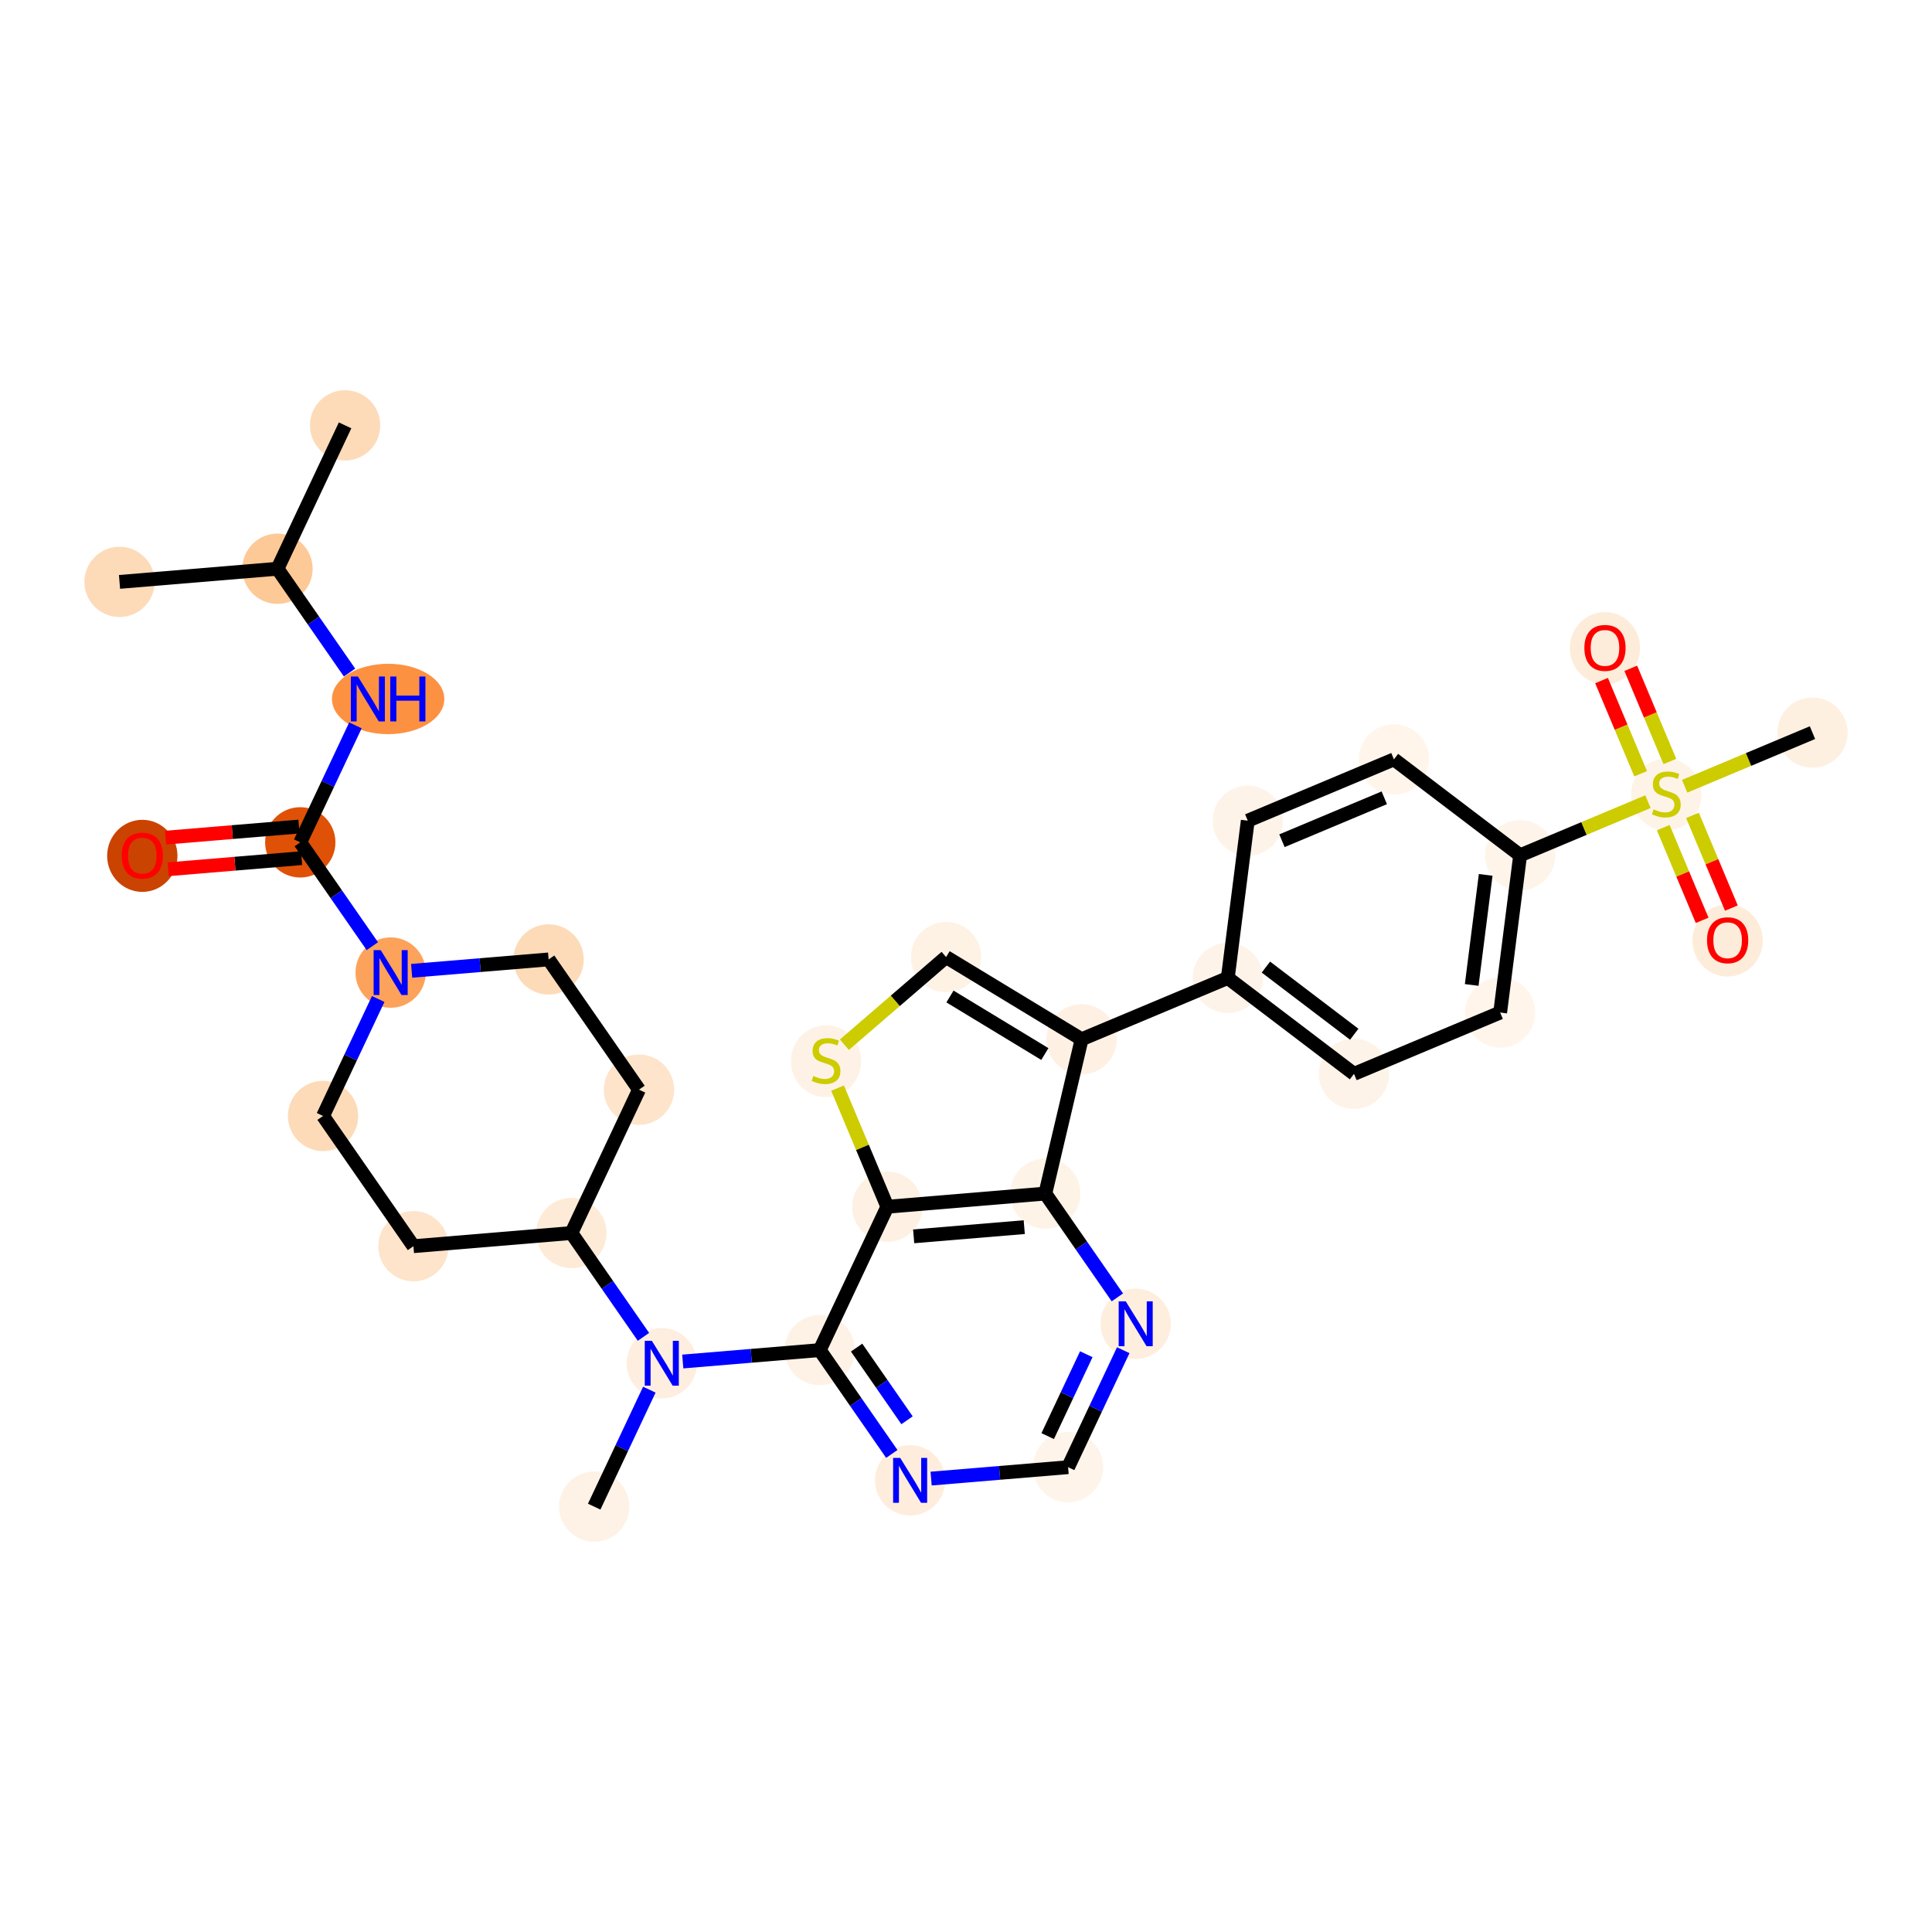 <?xml version='1.0' encoding='iso-8859-1'?>
<svg version='1.1' baseProfile='full'
              xmlns='http://www.w3.org/2000/svg'
                      xmlns:rdkit='http://www.rdkit.org/xml'
                      xmlns:xlink='http://www.w3.org/1999/xlink'
                  xml:space='preserve'
width='280px' height='280px' viewBox='0 0 280 280'>
<!-- END OF HEADER -->
<rect style='opacity:1.0;fill:#FFFFFF;stroke:none' width='280' height='280' x='0' y='0'> </rect>
<ellipse cx='50.012' cy='61.646' rx='4.595' ry='4.595'  style='fill:#FDDBB9;fill-rule:evenodd;stroke:#FDDBB9;stroke-width:1.0px;stroke-linecap:butt;stroke-linejoin:miter;stroke-opacity:1' />
<ellipse cx='40.216' cy='82.426' rx='4.595' ry='4.595'  style='fill:#FDC997;fill-rule:evenodd;stroke:#FDC997;stroke-width:1.0px;stroke-linecap:butt;stroke-linejoin:miter;stroke-opacity:1' />
<ellipse cx='17.322' cy='84.333' rx='4.595' ry='4.595'  style='fill:#FDDBB9;fill-rule:evenodd;stroke:#FDDBB9;stroke-width:1.0px;stroke-linecap:butt;stroke-linejoin:miter;stroke-opacity:1' />
<ellipse cx='56.25' cy='101.3' rx='7.641' ry='4.6'  style='fill:#FD9142;fill-rule:evenodd;stroke:#FD9142;stroke-width:1.0px;stroke-linecap:butt;stroke-linejoin:miter;stroke-opacity:1' />
<ellipse cx='43.518' cy='122.08' rx='4.595' ry='4.595'  style='fill:#DF5106;fill-rule:evenodd;stroke:#DF5106;stroke-width:1.0px;stroke-linecap:butt;stroke-linejoin:miter;stroke-opacity:1' />
<ellipse cx='20.624' cy='124.037' rx='4.595' ry='4.724'  style='fill:#CB4301;fill-rule:evenodd;stroke:#CB4301;stroke-width:1.0px;stroke-linecap:butt;stroke-linejoin:miter;stroke-opacity:1' />
<ellipse cx='56.616' cy='140.953' rx='4.595' ry='4.6'  style='fill:#FDA25A;fill-rule:evenodd;stroke:#FDA25A;stroke-width:1.0px;stroke-linecap:butt;stroke-linejoin:miter;stroke-opacity:1' />
<ellipse cx='79.51' cy='139.047' rx='4.595' ry='4.595'  style='fill:#FDDBB9;fill-rule:evenodd;stroke:#FDDBB9;stroke-width:1.0px;stroke-linecap:butt;stroke-linejoin:miter;stroke-opacity:1' />
<ellipse cx='92.609' cy='157.92' rx='4.595' ry='4.595'  style='fill:#FDE4CB;fill-rule:evenodd;stroke:#FDE4CB;stroke-width:1.0px;stroke-linecap:butt;stroke-linejoin:miter;stroke-opacity:1' />
<ellipse cx='82.813' cy='178.7' rx='4.595' ry='4.595'  style='fill:#FEEBD7;fill-rule:evenodd;stroke:#FEEBD7;stroke-width:1.0px;stroke-linecap:butt;stroke-linejoin:miter;stroke-opacity:1' />
<ellipse cx='95.911' cy='197.574' rx='4.595' ry='4.6'  style='fill:#FEEEDF;fill-rule:evenodd;stroke:#FEEEDF;stroke-width:1.0px;stroke-linecap:butt;stroke-linejoin:miter;stroke-opacity:1' />
<ellipse cx='86.115' cy='218.354' rx='4.595' ry='4.595'  style='fill:#FEF2E6;fill-rule:evenodd;stroke:#FEF2E6;stroke-width:1.0px;stroke-linecap:butt;stroke-linejoin:miter;stroke-opacity:1' />
<ellipse cx='118.805' cy='195.667' rx='4.595' ry='4.595'  style='fill:#FEF2E6;fill-rule:evenodd;stroke:#FEF2E6;stroke-width:1.0px;stroke-linecap:butt;stroke-linejoin:miter;stroke-opacity:1' />
<ellipse cx='131.903' cy='214.541' rx='4.595' ry='4.6'  style='fill:#FEEDDD;fill-rule:evenodd;stroke:#FEEDDD;stroke-width:1.0px;stroke-linecap:butt;stroke-linejoin:miter;stroke-opacity:1' />
<ellipse cx='154.797' cy='212.634' rx='4.595' ry='4.595'  style='fill:#FEF4E9;fill-rule:evenodd;stroke:#FEF4E9;stroke-width:1.0px;stroke-linecap:butt;stroke-linejoin:miter;stroke-opacity:1' />
<ellipse cx='164.593' cy='191.854' rx='4.595' ry='4.6'  style='fill:#FEEEDE;fill-rule:evenodd;stroke:#FEEEDE;stroke-width:1.0px;stroke-linecap:butt;stroke-linejoin:miter;stroke-opacity:1' />
<ellipse cx='151.495' cy='172.981' rx='4.595' ry='4.595'  style='fill:#FEF3E7;fill-rule:evenodd;stroke:#FEF3E7;stroke-width:1.0px;stroke-linecap:butt;stroke-linejoin:miter;stroke-opacity:1' />
<ellipse cx='156.756' cy='150.618' rx='4.595' ry='4.595'  style='fill:#FEF1E4;fill-rule:evenodd;stroke:#FEF1E4;stroke-width:1.0px;stroke-linecap:butt;stroke-linejoin:miter;stroke-opacity:1' />
<ellipse cx='177.941' cy='141.73' rx='4.595' ry='4.595'  style='fill:#FEF3E8;fill-rule:evenodd;stroke:#FEF3E8;stroke-width:1.0px;stroke-linecap:butt;stroke-linejoin:miter;stroke-opacity:1' />
<ellipse cx='196.23' cy='155.632' rx='4.595' ry='4.595'  style='fill:#FEF3E8;fill-rule:evenodd;stroke:#FEF3E8;stroke-width:1.0px;stroke-linecap:butt;stroke-linejoin:miter;stroke-opacity:1' />
<ellipse cx='217.414' cy='146.745' rx='4.595' ry='4.595'  style='fill:#FFF5EB;fill-rule:evenodd;stroke:#FFF5EB;stroke-width:1.0px;stroke-linecap:butt;stroke-linejoin:miter;stroke-opacity:1' />
<ellipse cx='220.309' cy='123.954' rx='4.595' ry='4.595'  style='fill:#FEF4E9;fill-rule:evenodd;stroke:#FEF4E9;stroke-width:1.0px;stroke-linecap:butt;stroke-linejoin:miter;stroke-opacity:1' />
<ellipse cx='241.494' cy='115.154' rx='4.595' ry='4.711'  style='fill:#FEF3E7;fill-rule:evenodd;stroke:#FEF3E7;stroke-width:1.0px;stroke-linecap:butt;stroke-linejoin:miter;stroke-opacity:1' />
<ellipse cx='262.678' cy='106.179' rx='4.595' ry='4.595'  style='fill:#FEF0E1;fill-rule:evenodd;stroke:#FEF0E1;stroke-width:1.0px;stroke-linecap:butt;stroke-linejoin:miter;stroke-opacity:1' />
<ellipse cx='232.606' cy='93.933' rx='4.595' ry='4.724'  style='fill:#FEECDA;fill-rule:evenodd;stroke:#FEECDA;stroke-width:1.0px;stroke-linecap:butt;stroke-linejoin:miter;stroke-opacity:1' />
<ellipse cx='250.382' cy='136.301' rx='4.595' ry='4.724'  style='fill:#FEECDA;fill-rule:evenodd;stroke:#FEECDA;stroke-width:1.0px;stroke-linecap:butt;stroke-linejoin:miter;stroke-opacity:1' />
<ellipse cx='202.02' cy='110.052' rx='4.595' ry='4.595'  style='fill:#FFF5EB;fill-rule:evenodd;stroke:#FFF5EB;stroke-width:1.0px;stroke-linecap:butt;stroke-linejoin:miter;stroke-opacity:1' />
<ellipse cx='180.836' cy='118.94' rx='4.595' ry='4.595'  style='fill:#FEF3E8;fill-rule:evenodd;stroke:#FEF3E8;stroke-width:1.0px;stroke-linecap:butt;stroke-linejoin:miter;stroke-opacity:1' />
<ellipse cx='137.114' cy='138.704' rx='4.595' ry='4.595'  style='fill:#FEF2E5;fill-rule:evenodd;stroke:#FEF2E5;stroke-width:1.0px;stroke-linecap:butt;stroke-linejoin:miter;stroke-opacity:1' />
<ellipse cx='119.713' cy='153.79' rx='4.595' ry='4.711'  style='fill:#FEF2E6;fill-rule:evenodd;stroke:#FEF2E6;stroke-width:1.0px;stroke-linecap:butt;stroke-linejoin:miter;stroke-opacity:1' />
<ellipse cx='128.601' cy='174.887' rx='4.595' ry='4.595'  style='fill:#FEF1E3;fill-rule:evenodd;stroke:#FEF1E3;stroke-width:1.0px;stroke-linecap:butt;stroke-linejoin:miter;stroke-opacity:1' />
<ellipse cx='59.919' cy='180.607' rx='4.595' ry='4.595'  style='fill:#FDE4CB;fill-rule:evenodd;stroke:#FDE4CB;stroke-width:1.0px;stroke-linecap:butt;stroke-linejoin:miter;stroke-opacity:1' />
<ellipse cx='46.82' cy='161.733' rx='4.595' ry='4.595'  style='fill:#FDDBB9;fill-rule:evenodd;stroke:#FDDBB9;stroke-width:1.0px;stroke-linecap:butt;stroke-linejoin:miter;stroke-opacity:1' />
<path class='bond-0 atom-0 atom-1' d='M 50.012,61.646 L 40.216,82.426' style='fill:none;fill-rule:evenodd;stroke:#000000;stroke-width:2.0px;stroke-linecap:butt;stroke-linejoin:miter;stroke-opacity:1' />
<path class='bond-1 atom-1 atom-2' d='M 40.216,82.426 L 17.322,84.333' style='fill:none;fill-rule:evenodd;stroke:#000000;stroke-width:2.0px;stroke-linecap:butt;stroke-linejoin:miter;stroke-opacity:1' />
<path class='bond-2 atom-1 atom-3' d='M 40.216,82.426 L 45.437,89.949' style='fill:none;fill-rule:evenodd;stroke:#000000;stroke-width:2.0px;stroke-linecap:butt;stroke-linejoin:miter;stroke-opacity:1' />
<path class='bond-2 atom-1 atom-3' d='M 45.437,89.949 L 50.658,97.472' style='fill:none;fill-rule:evenodd;stroke:#0000FF;stroke-width:2.0px;stroke-linecap:butt;stroke-linejoin:miter;stroke-opacity:1' />
<path class='bond-3 atom-3 atom-4' d='M 51.51,105.127 L 47.514,113.603' style='fill:none;fill-rule:evenodd;stroke:#0000FF;stroke-width:2.0px;stroke-linecap:butt;stroke-linejoin:miter;stroke-opacity:1' />
<path class='bond-3 atom-3 atom-4' d='M 47.514,113.603 L 43.518,122.08' style='fill:none;fill-rule:evenodd;stroke:#000000;stroke-width:2.0px;stroke-linecap:butt;stroke-linejoin:miter;stroke-opacity:1' />
<path class='bond-4 atom-4 atom-5' d='M 43.328,119.79 L 33.661,120.595' style='fill:none;fill-rule:evenodd;stroke:#000000;stroke-width:2.0px;stroke-linecap:butt;stroke-linejoin:miter;stroke-opacity:1' />
<path class='bond-4 atom-4 atom-5' d='M 33.661,120.595 L 23.994,121.4' style='fill:none;fill-rule:evenodd;stroke:#FF0000;stroke-width:2.0px;stroke-linecap:butt;stroke-linejoin:miter;stroke-opacity:1' />
<path class='bond-4 atom-4 atom-5' d='M 43.709,124.369 L 34.042,125.174' style='fill:none;fill-rule:evenodd;stroke:#000000;stroke-width:2.0px;stroke-linecap:butt;stroke-linejoin:miter;stroke-opacity:1' />
<path class='bond-4 atom-4 atom-5' d='M 34.042,125.174 L 24.376,125.979' style='fill:none;fill-rule:evenodd;stroke:#FF0000;stroke-width:2.0px;stroke-linecap:butt;stroke-linejoin:miter;stroke-opacity:1' />
<path class='bond-5 atom-4 atom-6' d='M 43.518,122.08 L 48.739,129.603' style='fill:none;fill-rule:evenodd;stroke:#000000;stroke-width:2.0px;stroke-linecap:butt;stroke-linejoin:miter;stroke-opacity:1' />
<path class='bond-5 atom-4 atom-6' d='M 48.739,129.603 L 53.96,137.126' style='fill:none;fill-rule:evenodd;stroke:#0000FF;stroke-width:2.0px;stroke-linecap:butt;stroke-linejoin:miter;stroke-opacity:1' />
<path class='bond-6 atom-6 atom-7' d='M 59.658,140.7 L 69.584,139.873' style='fill:none;fill-rule:evenodd;stroke:#0000FF;stroke-width:2.0px;stroke-linecap:butt;stroke-linejoin:miter;stroke-opacity:1' />
<path class='bond-6 atom-6 atom-7' d='M 69.584,139.873 L 79.51,139.047' style='fill:none;fill-rule:evenodd;stroke:#000000;stroke-width:2.0px;stroke-linecap:butt;stroke-linejoin:miter;stroke-opacity:1' />
<path class='bond-32 atom-32 atom-6' d='M 46.82,161.733 L 50.816,153.257' style='fill:none;fill-rule:evenodd;stroke:#000000;stroke-width:2.0px;stroke-linecap:butt;stroke-linejoin:miter;stroke-opacity:1' />
<path class='bond-32 atom-32 atom-6' d='M 50.816,153.257 L 54.812,144.781' style='fill:none;fill-rule:evenodd;stroke:#0000FF;stroke-width:2.0px;stroke-linecap:butt;stroke-linejoin:miter;stroke-opacity:1' />
<path class='bond-7 atom-7 atom-8' d='M 79.51,139.047 L 92.609,157.92' style='fill:none;fill-rule:evenodd;stroke:#000000;stroke-width:2.0px;stroke-linecap:butt;stroke-linejoin:miter;stroke-opacity:1' />
<path class='bond-8 atom-8 atom-9' d='M 92.609,157.92 L 82.813,178.7' style='fill:none;fill-rule:evenodd;stroke:#000000;stroke-width:2.0px;stroke-linecap:butt;stroke-linejoin:miter;stroke-opacity:1' />
<path class='bond-9 atom-9 atom-10' d='M 82.813,178.7 L 88.034,186.223' style='fill:none;fill-rule:evenodd;stroke:#000000;stroke-width:2.0px;stroke-linecap:butt;stroke-linejoin:miter;stroke-opacity:1' />
<path class='bond-9 atom-9 atom-10' d='M 88.034,186.223 L 93.255,193.747' style='fill:none;fill-rule:evenodd;stroke:#0000FF;stroke-width:2.0px;stroke-linecap:butt;stroke-linejoin:miter;stroke-opacity:1' />
<path class='bond-30 atom-9 atom-31' d='M 82.813,178.7 L 59.919,180.607' style='fill:none;fill-rule:evenodd;stroke:#000000;stroke-width:2.0px;stroke-linecap:butt;stroke-linejoin:miter;stroke-opacity:1' />
<path class='bond-10 atom-10 atom-11' d='M 94.106,201.401 L 90.111,209.878' style='fill:none;fill-rule:evenodd;stroke:#0000FF;stroke-width:2.0px;stroke-linecap:butt;stroke-linejoin:miter;stroke-opacity:1' />
<path class='bond-10 atom-10 atom-11' d='M 90.111,209.878 L 86.115,218.354' style='fill:none;fill-rule:evenodd;stroke:#000000;stroke-width:2.0px;stroke-linecap:butt;stroke-linejoin:miter;stroke-opacity:1' />
<path class='bond-11 atom-10 atom-12' d='M 98.952,197.321 L 108.879,196.494' style='fill:none;fill-rule:evenodd;stroke:#0000FF;stroke-width:2.0px;stroke-linecap:butt;stroke-linejoin:miter;stroke-opacity:1' />
<path class='bond-11 atom-10 atom-12' d='M 108.879,196.494 L 118.805,195.667' style='fill:none;fill-rule:evenodd;stroke:#000000;stroke-width:2.0px;stroke-linecap:butt;stroke-linejoin:miter;stroke-opacity:1' />
<path class='bond-12 atom-12 atom-13' d='M 118.805,195.667 L 124.026,203.191' style='fill:none;fill-rule:evenodd;stroke:#000000;stroke-width:2.0px;stroke-linecap:butt;stroke-linejoin:miter;stroke-opacity:1' />
<path class='bond-12 atom-12 atom-13' d='M 124.026,203.191 L 129.247,210.714' style='fill:none;fill-rule:evenodd;stroke:#0000FF;stroke-width:2.0px;stroke-linecap:butt;stroke-linejoin:miter;stroke-opacity:1' />
<path class='bond-12 atom-12 atom-13' d='M 124.146,195.305 L 127.8,200.571' style='fill:none;fill-rule:evenodd;stroke:#000000;stroke-width:2.0px;stroke-linecap:butt;stroke-linejoin:miter;stroke-opacity:1' />
<path class='bond-12 atom-12 atom-13' d='M 127.8,200.571 L 131.455,205.837' style='fill:none;fill-rule:evenodd;stroke:#0000FF;stroke-width:2.0px;stroke-linecap:butt;stroke-linejoin:miter;stroke-opacity:1' />
<path class='bond-33 atom-30 atom-12' d='M 128.601,174.887 L 118.805,195.667' style='fill:none;fill-rule:evenodd;stroke:#000000;stroke-width:2.0px;stroke-linecap:butt;stroke-linejoin:miter;stroke-opacity:1' />
<path class='bond-13 atom-13 atom-14' d='M 134.945,214.288 L 144.871,213.461' style='fill:none;fill-rule:evenodd;stroke:#0000FF;stroke-width:2.0px;stroke-linecap:butt;stroke-linejoin:miter;stroke-opacity:1' />
<path class='bond-13 atom-13 atom-14' d='M 144.871,213.461 L 154.797,212.634' style='fill:none;fill-rule:evenodd;stroke:#000000;stroke-width:2.0px;stroke-linecap:butt;stroke-linejoin:miter;stroke-opacity:1' />
<path class='bond-14 atom-14 atom-15' d='M 154.797,212.634 L 158.793,204.158' style='fill:none;fill-rule:evenodd;stroke:#000000;stroke-width:2.0px;stroke-linecap:butt;stroke-linejoin:miter;stroke-opacity:1' />
<path class='bond-14 atom-14 atom-15' d='M 158.793,204.158 L 162.789,195.682' style='fill:none;fill-rule:evenodd;stroke:#0000FF;stroke-width:2.0px;stroke-linecap:butt;stroke-linejoin:miter;stroke-opacity:1' />
<path class='bond-14 atom-14 atom-15' d='M 151.84,208.132 L 154.637,202.199' style='fill:none;fill-rule:evenodd;stroke:#000000;stroke-width:2.0px;stroke-linecap:butt;stroke-linejoin:miter;stroke-opacity:1' />
<path class='bond-14 atom-14 atom-15' d='M 154.637,202.199 L 157.434,196.265' style='fill:none;fill-rule:evenodd;stroke:#0000FF;stroke-width:2.0px;stroke-linecap:butt;stroke-linejoin:miter;stroke-opacity:1' />
<path class='bond-15 atom-15 atom-16' d='M 161.937,188.027 L 156.716,180.504' style='fill:none;fill-rule:evenodd;stroke:#0000FF;stroke-width:2.0px;stroke-linecap:butt;stroke-linejoin:miter;stroke-opacity:1' />
<path class='bond-15 atom-15 atom-16' d='M 156.716,180.504 L 151.495,172.981' style='fill:none;fill-rule:evenodd;stroke:#000000;stroke-width:2.0px;stroke-linecap:butt;stroke-linejoin:miter;stroke-opacity:1' />
<path class='bond-16 atom-16 atom-17' d='M 151.495,172.981 L 156.756,150.618' style='fill:none;fill-rule:evenodd;stroke:#000000;stroke-width:2.0px;stroke-linecap:butt;stroke-linejoin:miter;stroke-opacity:1' />
<path class='bond-34 atom-30 atom-16' d='M 128.601,174.887 L 151.495,172.981' style='fill:none;fill-rule:evenodd;stroke:#000000;stroke-width:2.0px;stroke-linecap:butt;stroke-linejoin:miter;stroke-opacity:1' />
<path class='bond-34 atom-30 atom-16' d='M 132.416,179.18 L 148.442,177.846' style='fill:none;fill-rule:evenodd;stroke:#000000;stroke-width:2.0px;stroke-linecap:butt;stroke-linejoin:miter;stroke-opacity:1' />
<path class='bond-17 atom-17 atom-18' d='M 156.756,150.618 L 177.941,141.73' style='fill:none;fill-rule:evenodd;stroke:#000000;stroke-width:2.0px;stroke-linecap:butt;stroke-linejoin:miter;stroke-opacity:1' />
<path class='bond-27 atom-17 atom-28' d='M 156.756,150.618 L 137.114,138.704' style='fill:none;fill-rule:evenodd;stroke:#000000;stroke-width:2.0px;stroke-linecap:butt;stroke-linejoin:miter;stroke-opacity:1' />
<path class='bond-27 atom-17 atom-28' d='M 151.427,152.759 L 137.677,144.419' style='fill:none;fill-rule:evenodd;stroke:#000000;stroke-width:2.0px;stroke-linecap:butt;stroke-linejoin:miter;stroke-opacity:1' />
<path class='bond-18 atom-18 atom-19' d='M 177.941,141.73 L 196.23,155.632' style='fill:none;fill-rule:evenodd;stroke:#000000;stroke-width:2.0px;stroke-linecap:butt;stroke-linejoin:miter;stroke-opacity:1' />
<path class='bond-18 atom-18 atom-19' d='M 183.464,140.158 L 196.267,149.889' style='fill:none;fill-rule:evenodd;stroke:#000000;stroke-width:2.0px;stroke-linecap:butt;stroke-linejoin:miter;stroke-opacity:1' />
<path class='bond-35 atom-27 atom-18' d='M 180.836,118.94 L 177.941,141.73' style='fill:none;fill-rule:evenodd;stroke:#000000;stroke-width:2.0px;stroke-linecap:butt;stroke-linejoin:miter;stroke-opacity:1' />
<path class='bond-19 atom-19 atom-20' d='M 196.23,155.632 L 217.414,146.745' style='fill:none;fill-rule:evenodd;stroke:#000000;stroke-width:2.0px;stroke-linecap:butt;stroke-linejoin:miter;stroke-opacity:1' />
<path class='bond-20 atom-20 atom-21' d='M 217.414,146.745 L 220.309,123.954' style='fill:none;fill-rule:evenodd;stroke:#000000;stroke-width:2.0px;stroke-linecap:butt;stroke-linejoin:miter;stroke-opacity:1' />
<path class='bond-20 atom-20 atom-21' d='M 213.29,142.747 L 215.317,126.794' style='fill:none;fill-rule:evenodd;stroke:#000000;stroke-width:2.0px;stroke-linecap:butt;stroke-linejoin:miter;stroke-opacity:1' />
<path class='bond-21 atom-21 atom-22' d='M 220.309,123.954 L 229.571,120.069' style='fill:none;fill-rule:evenodd;stroke:#000000;stroke-width:2.0px;stroke-linecap:butt;stroke-linejoin:miter;stroke-opacity:1' />
<path class='bond-21 atom-21 atom-22' d='M 229.571,120.069 L 238.833,116.183' style='fill:none;fill-rule:evenodd;stroke:#CCCC00;stroke-width:2.0px;stroke-linecap:butt;stroke-linejoin:miter;stroke-opacity:1' />
<path class='bond-25 atom-21 atom-26' d='M 220.309,123.954 L 202.02,110.052' style='fill:none;fill-rule:evenodd;stroke:#000000;stroke-width:2.0px;stroke-linecap:butt;stroke-linejoin:miter;stroke-opacity:1' />
<path class='bond-22 atom-22 atom-23' d='M 244.154,113.95 L 253.416,110.065' style='fill:none;fill-rule:evenodd;stroke:#CCCC00;stroke-width:2.0px;stroke-linecap:butt;stroke-linejoin:miter;stroke-opacity:1' />
<path class='bond-22 atom-22 atom-23' d='M 253.416,110.065 L 262.678,106.179' style='fill:none;fill-rule:evenodd;stroke:#000000;stroke-width:2.0px;stroke-linecap:butt;stroke-linejoin:miter;stroke-opacity:1' />
<path class='bond-23 atom-22 atom-24' d='M 242.01,110.36 L 239.177,103.607' style='fill:none;fill-rule:evenodd;stroke:#CCCC00;stroke-width:2.0px;stroke-linecap:butt;stroke-linejoin:miter;stroke-opacity:1' />
<path class='bond-23 atom-22 atom-24' d='M 239.177,103.607 L 236.344,96.855' style='fill:none;fill-rule:evenodd;stroke:#FF0000;stroke-width:2.0px;stroke-linecap:butt;stroke-linejoin:miter;stroke-opacity:1' />
<path class='bond-23 atom-22 atom-24' d='M 237.773,112.137 L 234.94,105.385' style='fill:none;fill-rule:evenodd;stroke:#CCCC00;stroke-width:2.0px;stroke-linecap:butt;stroke-linejoin:miter;stroke-opacity:1' />
<path class='bond-23 atom-22 atom-24' d='M 234.94,105.385 L 232.108,98.633' style='fill:none;fill-rule:evenodd;stroke:#FF0000;stroke-width:2.0px;stroke-linecap:butt;stroke-linejoin:miter;stroke-opacity:1' />
<path class='bond-24 atom-22 atom-25' d='M 241.05,119.948 L 243.869,126.666' style='fill:none;fill-rule:evenodd;stroke:#CCCC00;stroke-width:2.0px;stroke-linecap:butt;stroke-linejoin:miter;stroke-opacity:1' />
<path class='bond-24 atom-22 atom-25' d='M 243.869,126.666 L 246.687,133.384' style='fill:none;fill-rule:evenodd;stroke:#FF0000;stroke-width:2.0px;stroke-linecap:butt;stroke-linejoin:miter;stroke-opacity:1' />
<path class='bond-24 atom-22 atom-25' d='M 245.287,118.171 L 248.106,124.888' style='fill:none;fill-rule:evenodd;stroke:#CCCC00;stroke-width:2.0px;stroke-linecap:butt;stroke-linejoin:miter;stroke-opacity:1' />
<path class='bond-24 atom-22 atom-25' d='M 248.106,124.888 L 250.924,131.606' style='fill:none;fill-rule:evenodd;stroke:#FF0000;stroke-width:2.0px;stroke-linecap:butt;stroke-linejoin:miter;stroke-opacity:1' />
<path class='bond-26 atom-26 atom-27' d='M 202.02,110.052 L 180.836,118.94' style='fill:none;fill-rule:evenodd;stroke:#000000;stroke-width:2.0px;stroke-linecap:butt;stroke-linejoin:miter;stroke-opacity:1' />
<path class='bond-26 atom-26 atom-27' d='M 200.62,115.622 L 185.791,121.844' style='fill:none;fill-rule:evenodd;stroke:#000000;stroke-width:2.0px;stroke-linecap:butt;stroke-linejoin:miter;stroke-opacity:1' />
<path class='bond-28 atom-28 atom-29' d='M 137.114,138.704 L 129.743,145.057' style='fill:none;fill-rule:evenodd;stroke:#000000;stroke-width:2.0px;stroke-linecap:butt;stroke-linejoin:miter;stroke-opacity:1' />
<path class='bond-28 atom-28 atom-29' d='M 129.743,145.057 L 122.373,151.41' style='fill:none;fill-rule:evenodd;stroke:#CCCC00;stroke-width:2.0px;stroke-linecap:butt;stroke-linejoin:miter;stroke-opacity:1' />
<path class='bond-29 atom-29 atom-30' d='M 121.388,157.696 L 124.994,166.291' style='fill:none;fill-rule:evenodd;stroke:#CCCC00;stroke-width:2.0px;stroke-linecap:butt;stroke-linejoin:miter;stroke-opacity:1' />
<path class='bond-29 atom-29 atom-30' d='M 124.994,166.291 L 128.601,174.887' style='fill:none;fill-rule:evenodd;stroke:#000000;stroke-width:2.0px;stroke-linecap:butt;stroke-linejoin:miter;stroke-opacity:1' />
<path class='bond-31 atom-31 atom-32' d='M 59.919,180.607 L 46.82,161.733' style='fill:none;fill-rule:evenodd;stroke:#000000;stroke-width:2.0px;stroke-linecap:butt;stroke-linejoin:miter;stroke-opacity:1' />
<path  class='atom-3' d='M 51.876 98.047
L 54.008 101.493
Q 54.219 101.833, 54.559 102.448
Q 54.899 103.064, 54.918 103.101
L 54.918 98.047
L 55.781 98.047
L 55.781 104.553
L 54.89 104.553
L 52.602 100.785
Q 52.336 100.344, 52.051 99.838
Q 51.775 99.333, 51.692 99.177
L 51.692 104.553
L 50.847 104.553
L 50.847 98.047
L 51.876 98.047
' fill='#0000FF'/>
<path  class='atom-3' d='M 56.562 98.047
L 57.445 98.047
L 57.445 100.813
L 60.771 100.813
L 60.771 98.047
L 61.653 98.047
L 61.653 104.553
L 60.771 104.553
L 60.771 101.548
L 57.445 101.548
L 57.445 104.553
L 56.562 104.553
L 56.562 98.047
' fill='#0000FF'/>
<path  class='atom-5' d='M 17.638 124.005
Q 17.638 122.442, 18.41 121.569
Q 19.181 120.696, 20.624 120.696
Q 22.067 120.696, 22.839 121.569
Q 23.611 122.442, 23.611 124.005
Q 23.611 125.585, 22.83 126.486
Q 22.049 127.377, 20.624 127.377
Q 19.191 127.377, 18.41 126.486
Q 17.638 125.594, 17.638 124.005
M 20.624 126.642
Q 21.617 126.642, 22.15 125.98
Q 22.692 125.31, 22.692 124.005
Q 22.692 122.727, 22.15 122.084
Q 21.617 121.432, 20.624 121.432
Q 19.632 121.432, 19.09 122.075
Q 18.557 122.718, 18.557 124.005
Q 18.557 125.319, 19.09 125.98
Q 19.632 126.642, 20.624 126.642
' fill='#FF0000'/>
<path  class='atom-6' d='M 55.178 137.7
L 57.31 141.146
Q 57.522 141.486, 57.861 142.102
Q 58.202 142.718, 58.22 142.754
L 58.22 137.7
L 59.084 137.7
L 59.084 144.206
L 58.192 144.206
L 55.904 140.439
Q 55.638 139.998, 55.353 139.492
Q 55.077 138.987, 54.994 138.831
L 54.994 144.206
L 54.149 144.206
L 54.149 137.7
L 55.178 137.7
' fill='#0000FF'/>
<path  class='atom-10' d='M 94.473 194.321
L 96.605 197.767
Q 96.816 198.107, 97.156 198.723
Q 97.496 199.338, 97.514 199.375
L 97.514 194.321
L 98.378 194.321
L 98.378 200.827
L 97.487 200.827
L 95.199 197.059
Q 94.932 196.618, 94.647 196.113
Q 94.371 195.607, 94.289 195.451
L 94.289 200.827
L 93.443 200.827
L 93.443 194.321
L 94.473 194.321
' fill='#0000FF'/>
<path  class='atom-13' d='M 130.465 211.288
L 132.597 214.734
Q 132.808 215.074, 133.148 215.69
Q 133.488 216.305, 133.506 216.342
L 133.506 211.288
L 134.37 211.288
L 134.37 217.794
L 133.479 217.794
L 131.191 214.026
Q 130.924 213.585, 130.639 213.08
Q 130.364 212.574, 130.281 212.418
L 130.281 217.794
L 129.436 217.794
L 129.436 211.288
L 130.465 211.288
' fill='#0000FF'/>
<path  class='atom-15' d='M 163.155 188.601
L 165.287 192.047
Q 165.498 192.387, 165.838 193.003
Q 166.178 193.619, 166.196 193.655
L 166.196 188.601
L 167.06 188.601
L 167.06 195.107
L 166.169 195.107
L 163.881 191.34
Q 163.614 190.899, 163.329 190.393
Q 163.054 189.888, 162.971 189.732
L 162.971 195.107
L 162.126 195.107
L 162.126 188.601
L 163.155 188.601
' fill='#0000FF'/>
<path  class='atom-22' d='M 239.656 117.3
Q 239.729 117.327, 240.033 117.456
Q 240.336 117.584, 240.667 117.667
Q 241.007 117.741, 241.337 117.741
Q 241.953 117.741, 242.312 117.447
Q 242.67 117.143, 242.67 116.62
Q 242.67 116.261, 242.486 116.041
Q 242.312 115.82, 242.036 115.701
Q 241.76 115.581, 241.301 115.443
Q 240.722 115.269, 240.373 115.103
Q 240.033 114.938, 239.784 114.589
Q 239.546 114.24, 239.546 113.651
Q 239.546 112.834, 240.097 112.328
Q 240.657 111.823, 241.76 111.823
Q 242.514 111.823, 243.368 112.181
L 243.157 112.889
Q 242.376 112.567, 241.788 112.567
Q 241.154 112.567, 240.804 112.834
Q 240.455 113.091, 240.464 113.541
Q 240.464 113.89, 240.639 114.102
Q 240.823 114.313, 241.08 114.433
Q 241.347 114.552, 241.788 114.69
Q 242.376 114.874, 242.725 115.057
Q 243.074 115.241, 243.322 115.618
Q 243.58 115.986, 243.58 116.62
Q 243.58 117.52, 242.973 118.007
Q 242.376 118.485, 241.374 118.485
Q 240.795 118.485, 240.354 118.356
Q 239.922 118.237, 239.408 118.026
L 239.656 117.3
' fill='#CCCC00'/>
<path  class='atom-24' d='M 229.619 93.901
Q 229.619 92.338, 230.391 91.465
Q 231.163 90.592, 232.606 90.592
Q 234.049 90.592, 234.82 91.465
Q 235.592 92.338, 235.592 93.901
Q 235.592 95.481, 234.811 96.382
Q 234.03 97.273, 232.606 97.273
Q 231.172 97.273, 230.391 96.382
Q 229.619 95.49, 229.619 93.901
M 232.606 96.538
Q 233.598 96.538, 234.131 95.876
Q 234.673 95.206, 234.673 93.901
Q 234.673 92.623, 234.131 91.98
Q 233.598 91.328, 232.606 91.328
Q 231.613 91.328, 231.071 91.971
Q 230.538 92.614, 230.538 93.901
Q 230.538 95.215, 231.071 95.876
Q 231.613 96.538, 232.606 96.538
' fill='#FF0000'/>
<path  class='atom-25' d='M 247.395 136.269
Q 247.395 134.707, 248.167 133.834
Q 248.939 132.961, 250.382 132.961
Q 251.824 132.961, 252.596 133.834
Q 253.368 134.707, 253.368 136.269
Q 253.368 137.85, 252.587 138.75
Q 251.806 139.642, 250.382 139.642
Q 248.948 139.642, 248.167 138.75
Q 247.395 137.859, 247.395 136.269
M 250.382 138.907
Q 251.374 138.907, 251.907 138.245
Q 252.449 137.574, 252.449 136.269
Q 252.449 134.992, 251.907 134.349
Q 251.374 133.696, 250.382 133.696
Q 249.389 133.696, 248.847 134.34
Q 248.314 134.983, 248.314 136.269
Q 248.314 137.583, 248.847 138.245
Q 249.389 138.907, 250.382 138.907
' fill='#FF0000'/>
<path  class='atom-29' d='M 117.875 155.936
Q 117.948 155.963, 118.252 156.092
Q 118.555 156.221, 118.886 156.303
Q 119.226 156.377, 119.557 156.377
Q 120.172 156.377, 120.531 156.083
Q 120.889 155.78, 120.889 155.256
Q 120.889 154.898, 120.705 154.677
Q 120.531 154.456, 120.255 154.337
Q 119.979 154.218, 119.52 154.08
Q 118.941 153.905, 118.592 153.74
Q 118.252 153.574, 118.004 153.225
Q 117.765 152.876, 117.765 152.288
Q 117.765 151.47, 118.316 150.965
Q 118.877 150.459, 119.979 150.459
Q 120.733 150.459, 121.587 150.817
L 121.376 151.525
Q 120.595 151.203, 120.007 151.203
Q 119.373 151.203, 119.024 151.47
Q 118.674 151.727, 118.684 152.177
Q 118.684 152.527, 118.858 152.738
Q 119.042 152.949, 119.299 153.069
Q 119.566 153.188, 120.007 153.326
Q 120.595 153.51, 120.944 153.694
Q 121.293 153.878, 121.542 154.254
Q 121.799 154.622, 121.799 155.256
Q 121.799 156.156, 121.192 156.644
Q 120.595 157.121, 119.593 157.121
Q 119.014 157.121, 118.573 156.993
Q 118.141 156.873, 117.627 156.662
L 117.875 155.936
' fill='#CCCC00'/>
</svg>
